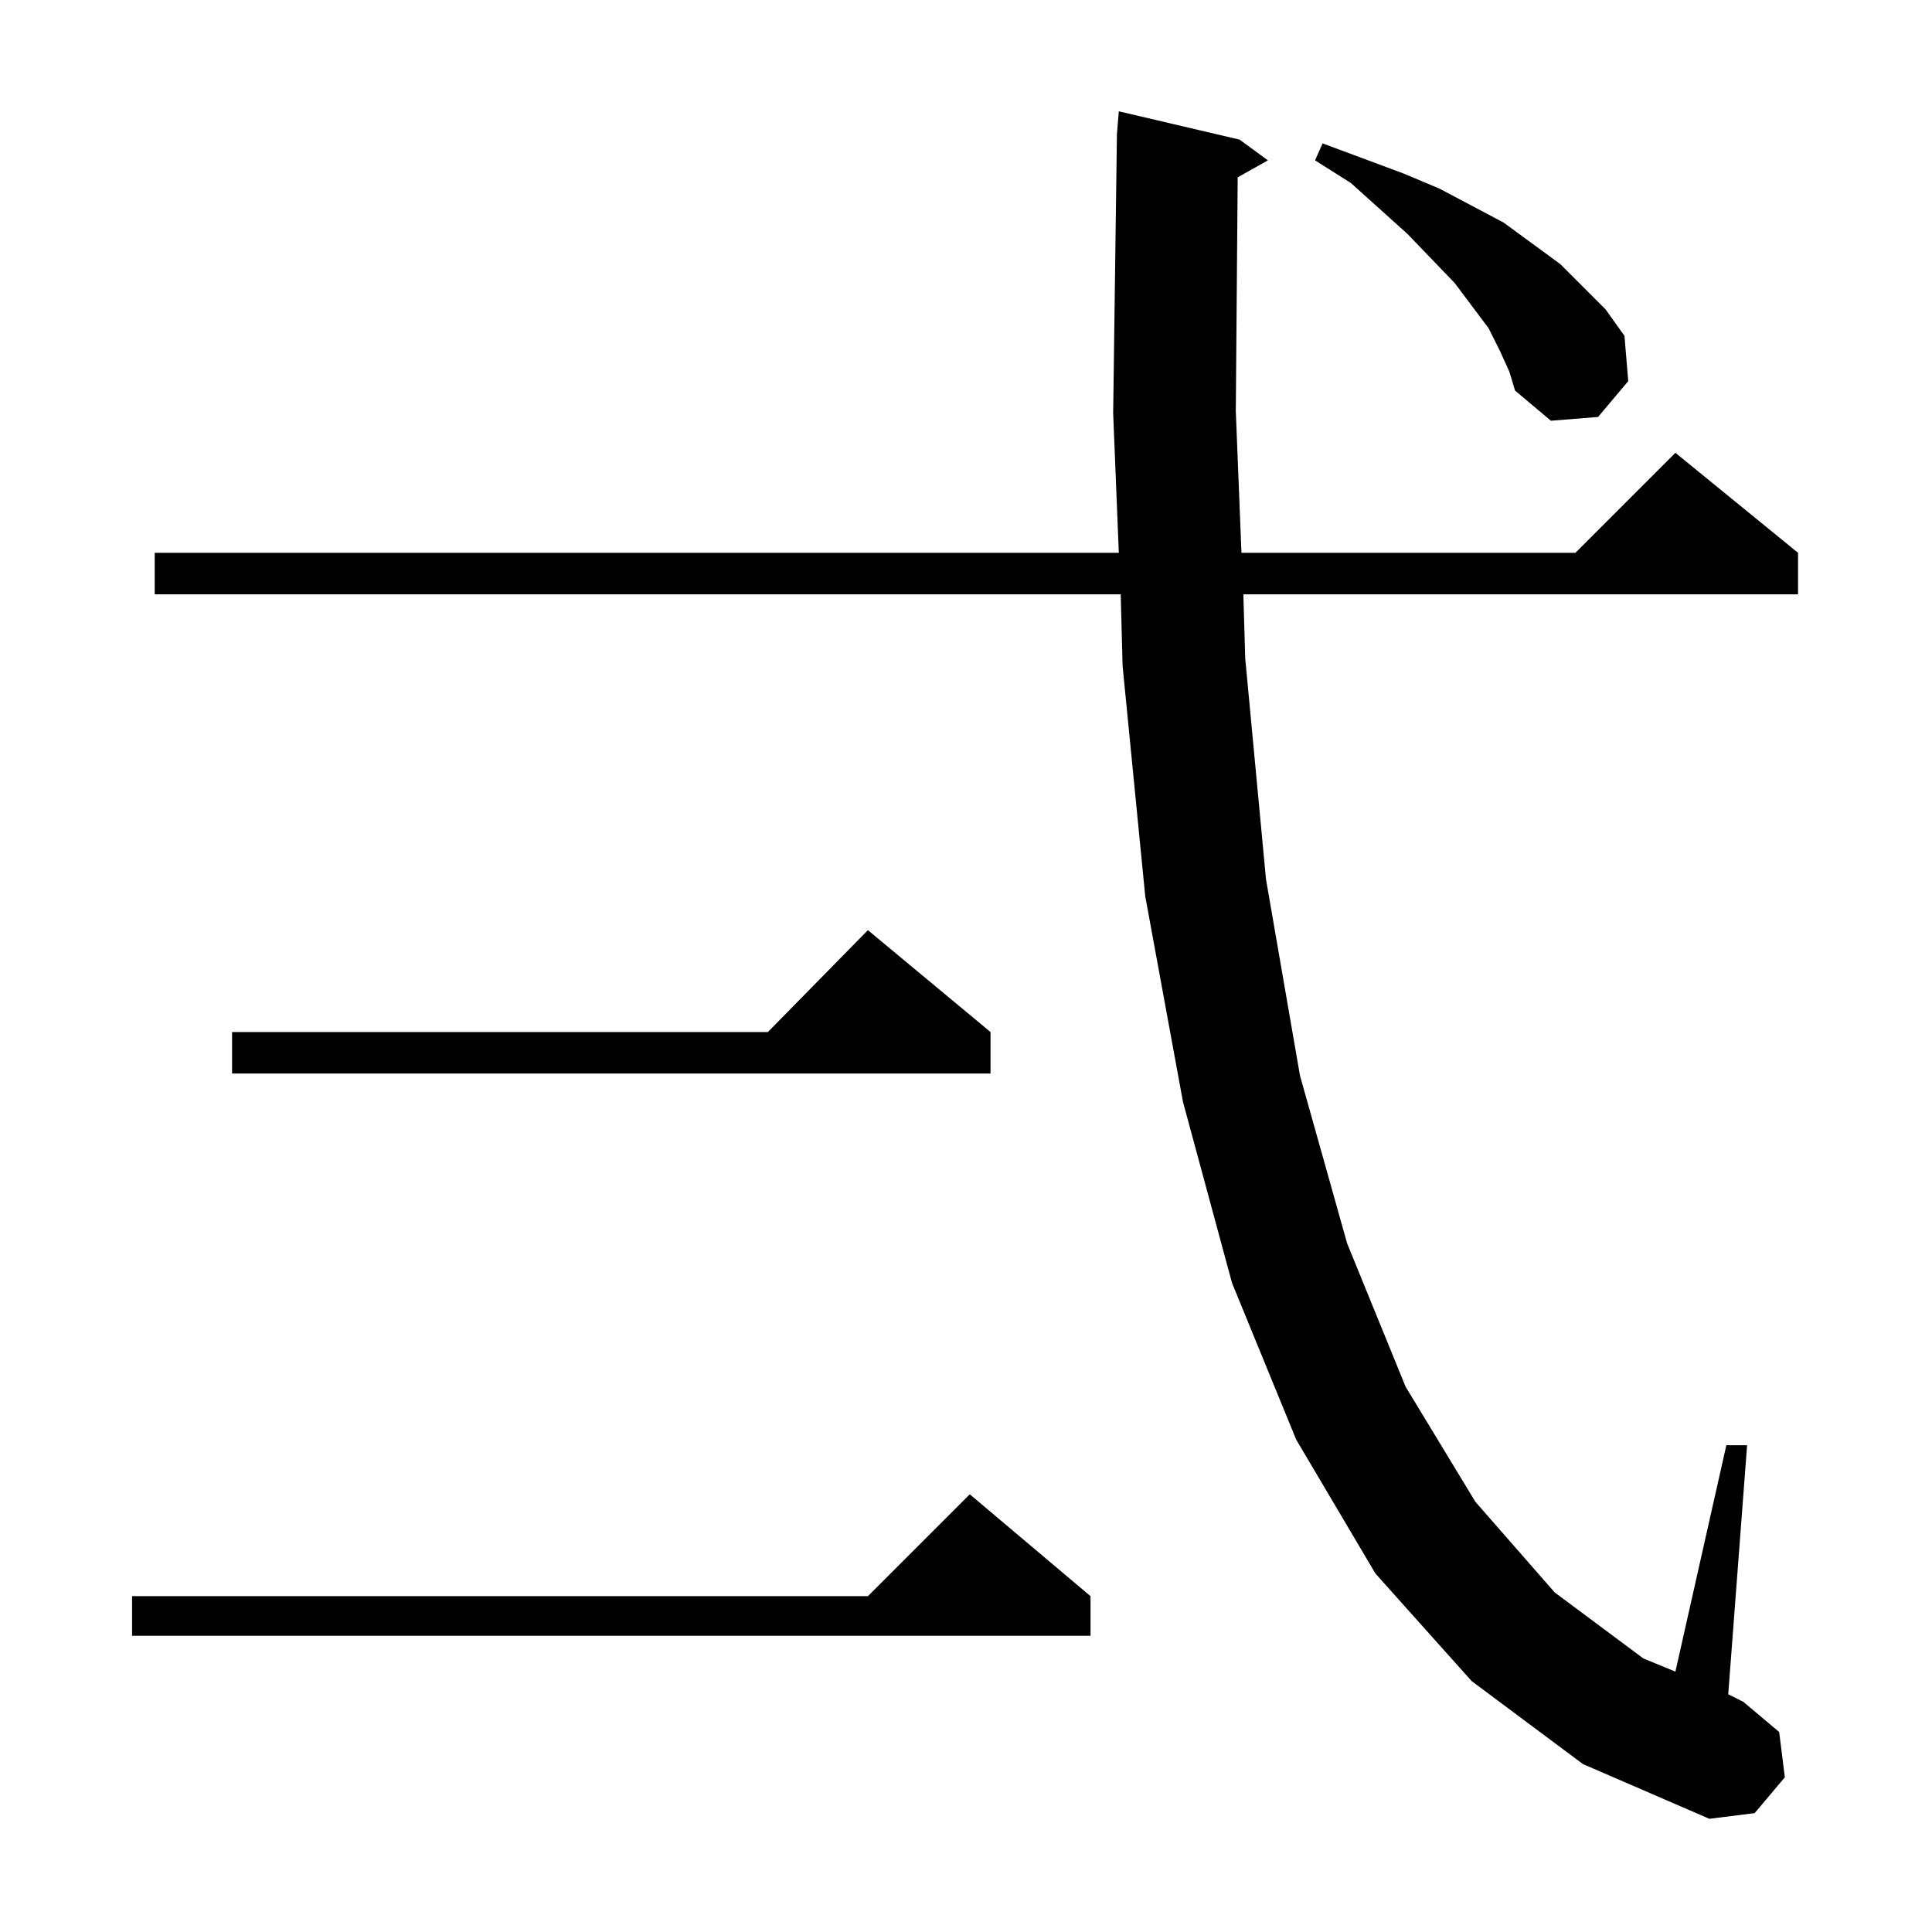 <?xml version="1.0" standalone="no"?>
<!DOCTYPE svg PUBLIC "-//W3C//DTD SVG 1.1//EN" "http://www.w3.org/Graphics/SVG/1.1/DTD/svg11.dtd" >
<svg xmlns="http://www.w3.org/2000/svg" xmlns:xlink="http://www.w3.org/1999/xlink" version="1.1" viewBox="0 -144 1024 1024">
  <g transform="matrix(1 0 0 -1 0 880)">
   <path fill="currentColor"
d="M780 133l-51 57l-42 71l-34 83l-26 96l-20 109l-12 122l-1 38h-512v22h511l-3 74l2 148l1 12l64 -15l15 -11l-16 -9l-1 -124l3 -75h177l53 53l65 -53v-22h-294l1 -34l11 -117l18 -104l25 -89l31 -76l37 -61l42 -48l47 -35l17 -7l27 120h11l-10 -132l8 -4l19 -16l3 -24
l-16 -19l-24 -3l-67 29zM578 178v-21h-508v21h390l54 54zM525 477v-22h-402v22h284l53 54zM795 838l-6 12l-18 24l-25 26l-30 27l-19 12l4 9l43 -16l19 -8l34 -18l30 -22l24 -24l10 -14l2 -24l-16 -19l-25 -2l-19 16l-3 10z" />
  </g>

</svg>
